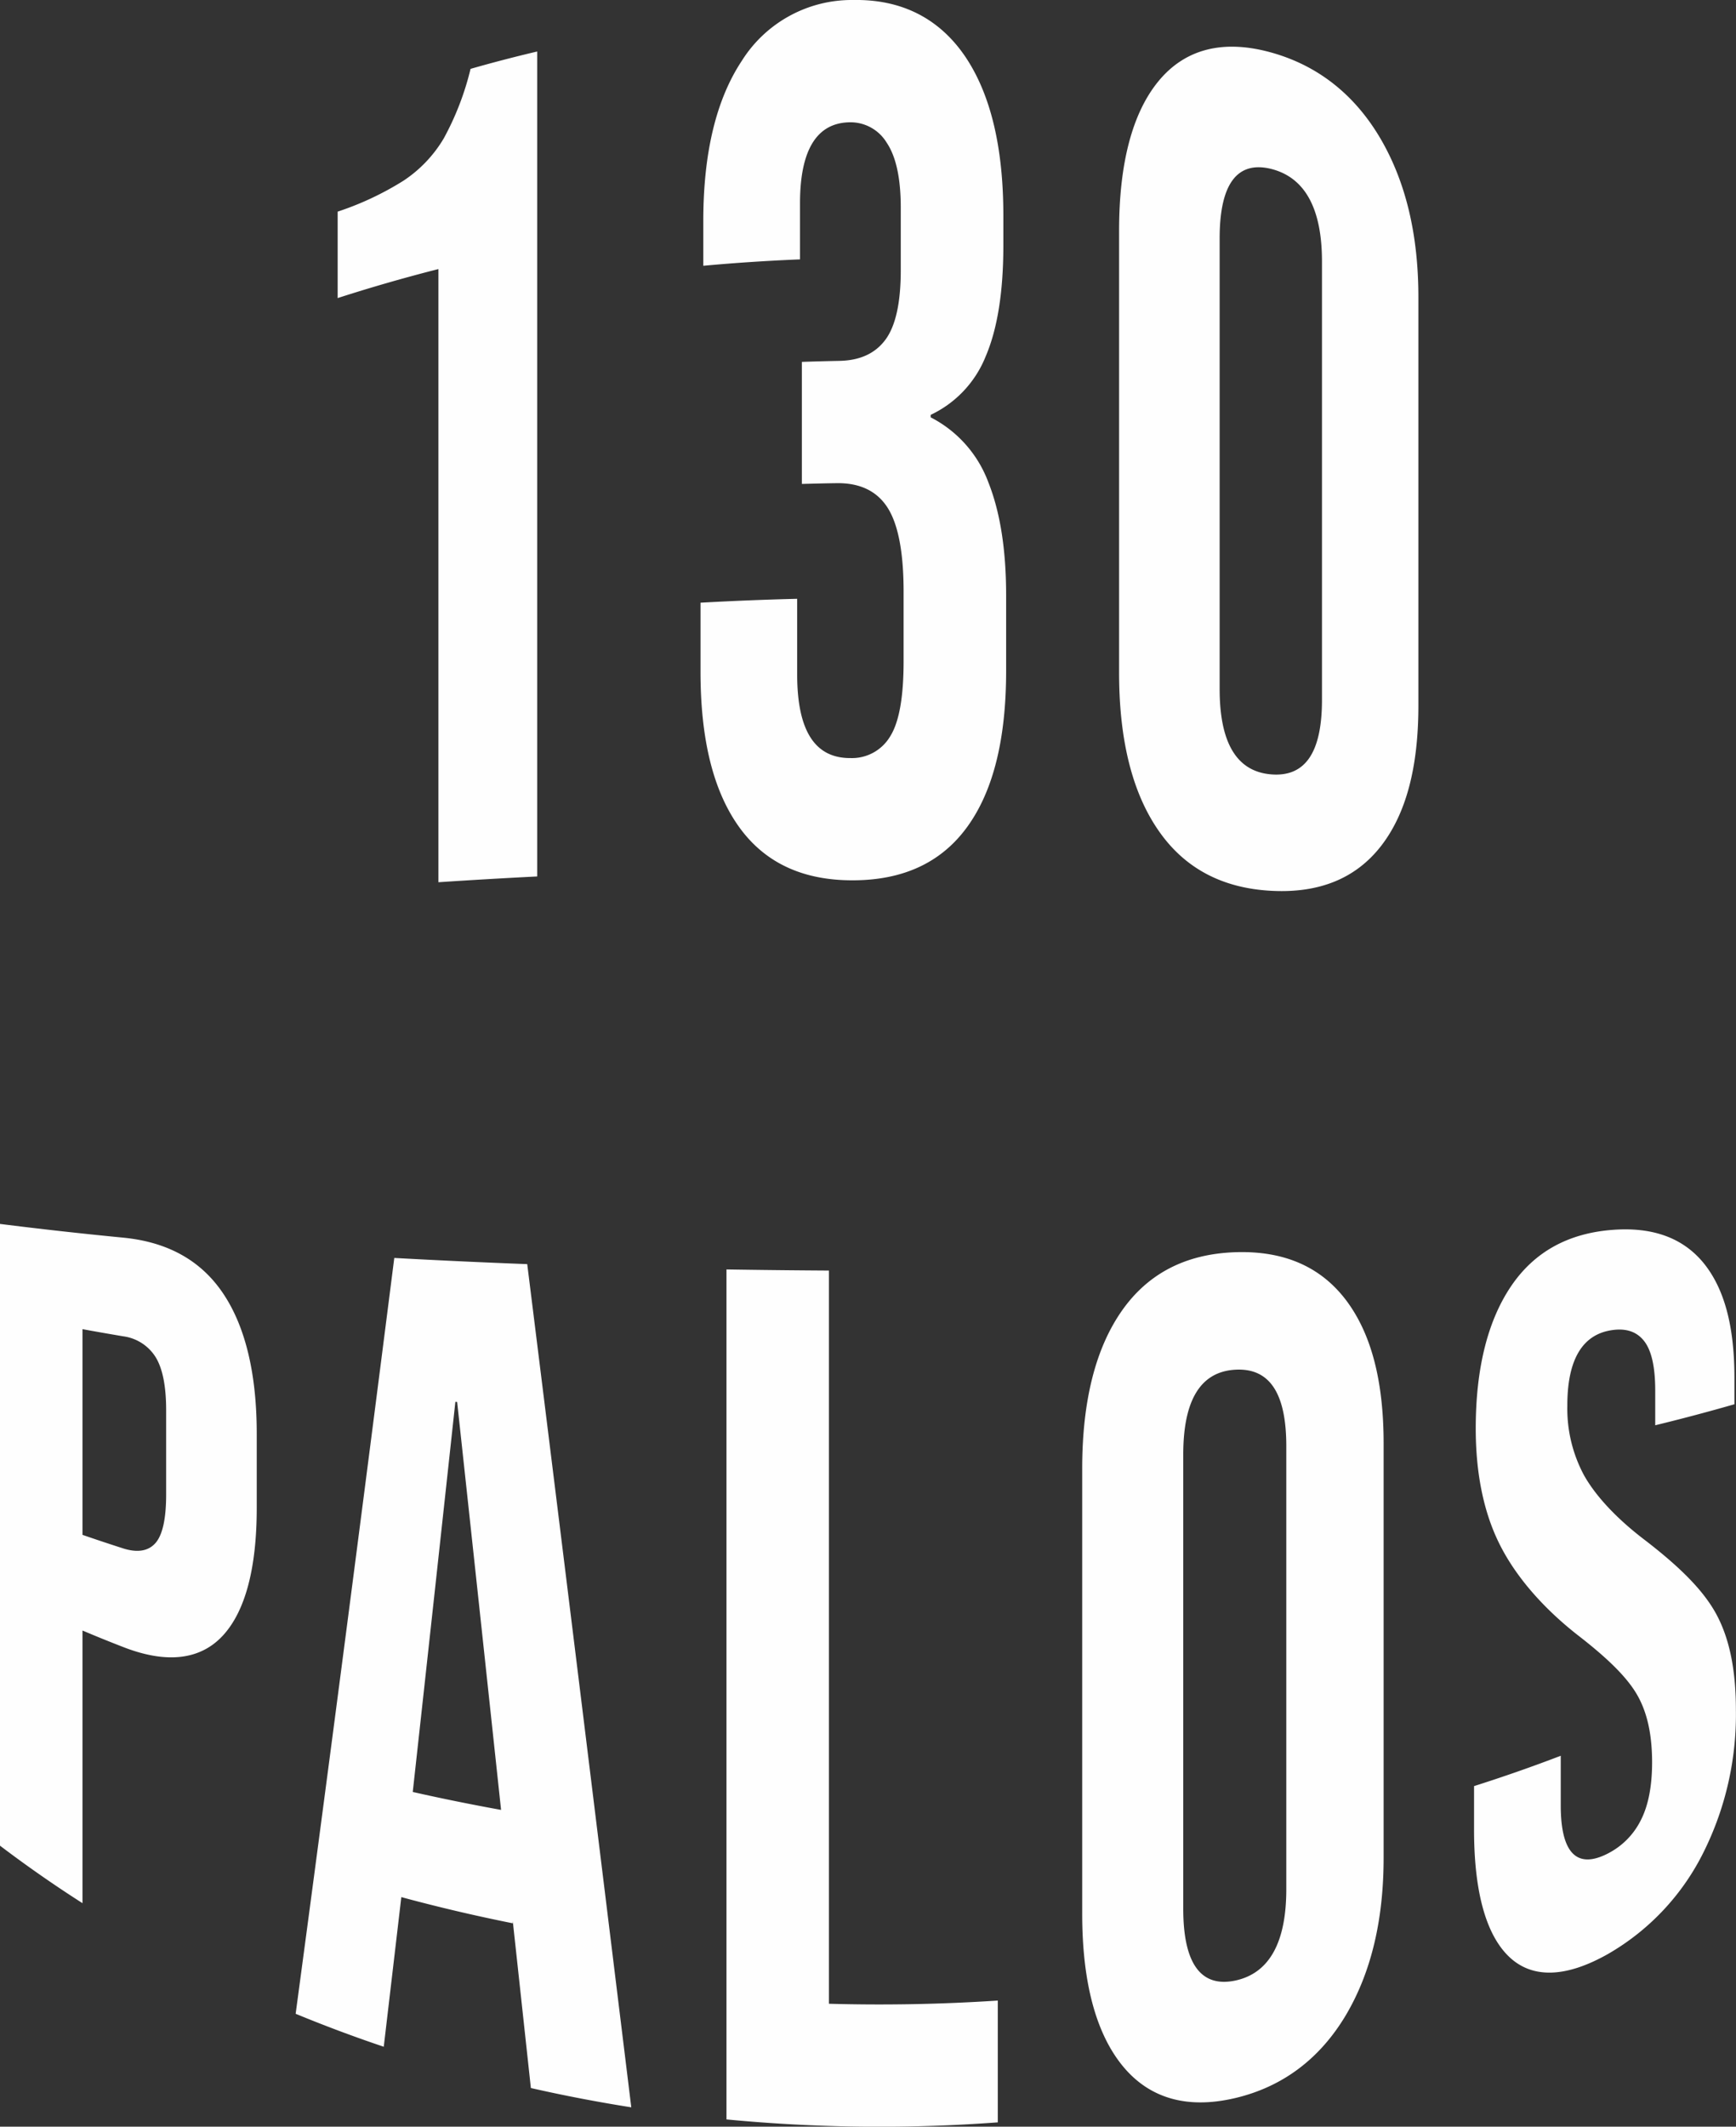 <svg xmlns="http://www.w3.org/2000/svg" width="343.03" height="419.94" viewBox="0 0 343.03 419.94">
  <rect x="0" y="0" width="343.03" height="419.94" fill="#333333" stroke="none"/>
  <defs>
    <style>
      .cls-1 {
        fill: #fefefe;
        fill-rule: evenodd;
      }
    </style>
  </defs>
  <path id="_130_palos" data-name="130 palos" class="cls-1" d="M1187.82,2556.93q9.66-.645,19.52-1.14v-162.9q-6.63,1.56-13.17,3.43a55.78,55.78,0,0,1-5.29,13.72,25.729,25.729,0,0,1-7.96,8.36,59.512,59.512,0,0,1-13.01,6.11v17.07q9.81-3.165,19.91-5.73v121.08Zm81.96-.38c9.96-.03,17.49-3.55,22.59-10.63s7.63-17.28,7.63-30.74v-14.9q0-13.44-3.49-22.26a23.7,23.7,0,0,0-11.42-12.89v-0.49a21.653,21.653,0,0,0,10.87-11.55q3.48-8.13,3.49-21.81v-6.01c0-13.45-2.51-23.95-7.54-31.39-5.04-7.41-12.42-11.33-22.13-11.16a25.658,25.658,0,0,0-22.01,12.01c-5.08,7.66-7.61,18.24-7.61,31.62v8.85q9.525-.87,19.11-1.26v-11.08c0-10.43,3.25-15.86,9.77-15.99a8.363,8.363,0,0,1,7.38,4.06q2.76,4.125,2.76,12.82v12.31q0,9.66-3.04,13.75c-2.03,2.73-5.07,4.1-9.13,4.17-2.46.05-4.92,0.11-7.37,0.2v24.1c2.27-.06,4.54-0.12,6.82-0.15,4.67-.08,8.05,1.58,10.14,4.88s3.14,8.83,3.14,16.56v13.76q0,10.635-2.68,14.84a8.771,8.771,0,0,1-7.84,4.24c-7.01.04-10.51-5.42-10.51-16.51v-14.94q-9.57.24-19.1,0.77v13.63c0,13.39,2.53,23.56,7.61,30.64s12.59,10.59,22.56,10.55h0Zm82.57,2.07c9.58,0.52,16.77-2.48,21.72-8.83,4.95-6.37,7.39-15.51,7.39-27.77v-80.6c0-12.25-2.44-22.61-7.39-31.16-4.95-8.52-12.14-14.52-21.72-17.18s-17.05-.63-22.23,5.65-7.8,16.25-7.8,29.53v87.3c0,13.29,2.61,23.71,7.8,31.18,5.18,7.49,12.65,11.36,22.23,11.88h0Zm0-22.99c-6.74-.56-10.17-6.15-10.16-16.88v-88.93c-0.01-10.71,3.42-15.4,10.16-13.75,6.74,1.69,10.06,7.89,10.06,18.29v86.56c0,10.41-3.32,15.27-10.06,14.71h0Zm-251.18,211.53q7.935,6.015,16.32,11.37v-53.84q3.96,1.68,8.02,3.25c8.52,3.33,15.19,2.59,19.66-2.19s6.76-13.35,6.75-25.31v-14.56c0.01-11.97-2.28-21.37-6.75-27.91-4.47-6.56-11.14-10.04-19.66-10.86-8.43-.82-16.56-1.73-24.34-2.71v122.76Zm16.32-61.36v-40.62c2.64,0.49,5.31.95,8.02,1.41a8.933,8.933,0,0,1,6.37,4.02c1.42,2.23,2.14,5.77,2.14,10.58v16.64c0,4.82-.72,8.04-2.14,9.62s-3.57,1.91-6.37,1.02Q1121.445,2687.165,1117.49,2685.8Zm42.12,94.57q8.58,3.54,17.41,6.51,1.725-14.67,3.47-29.55,10.86,2.94,22.02,5.17v-0.46q1.785,16.425,3.58,32.99,9.84,2.235,19.84,3.81c-6.91-56.37-13.77-112.07-20.56-166.5q-13.32-.51-26.27-1.22C1172.51,2682.91,1166,2732.85,1159.61,2780.37Zm23.14-43.8q4.185-37.965,8.42-77.04l0.35,0.03q4.32,39.825,8.68,80.55Q1191.4,2738.52,1182.75,2736.57Zm61.99,64.66a316.742,316.742,0,0,0,53.61.58v-24.05c-11.1.73-22.25,0.94-33.37,0.63V2633.61q-10.14-.06-20.24-0.22v167.84Zm100.49-4.21c9.65-2.27,16.9-7.99,21.9-16.38q7.485-12.615,7.46-31.2v-81.68c0-12.43-2.47-21.77-7.46-28.35-5-6.56-12.25-9.76-21.9-9.42s-17.16,4.13-22.37,11.57-7.84,17.87-7.83,31.23v87.75c-0.01,13.35,2.62,23.43,7.83,29.93s12.72,8.82,22.37,6.55h0Zm0-23.2c-6.8,1.41-10.24-3.44-10.23-14.23v-89.62c-0.01-10.8,3.43-16.37,10.23-16.78s10.13,4.58,10.13,15.1v87.47c0,10.51-3.34,16.63-10.13,18.06h0Zm73.65-5.23a47.545,47.545,0,0,0,19.03-20.33,60.884,60.884,0,0,0,6.29-27.89c0-7.89-1.26-14.04-3.83-18.83s-7.3-9.47-14.44-14.93c-5.59-4.29-9.56-8.68-11.75-12.59a27.838,27.838,0,0,1-3.29-13.71c-0.01-9.12,2.98-14.07,8.78-14.93,2.84-.43,4.97.3,6.42,2.18s2.16,5.09,2.17,9.69v6.91c5.34-1.3,10.57-2.69,15.65-4.15v-5.2c0-10.17-1.96-17.52-6-22.57-4.05-5.01-10.08-7.35-18.4-6.64-8.43.71-15.11,4.27-19.73,11.09s-6.99,16.27-6.99,28.1c0,8.69,1.51,16.26,4.51,22.44,2.98,6.17,8.23,12.53,15.52,18.27,5.78,4.46,9.63,8.16,11.71,11.63s3.11,7.93,3.11,13.58q0,7.11-2.25,11.48a14.74,14.74,0,0,1-6.67,6.62c-6.02,3.01-9.13-.29-9.13-9.57v-9.82q-8.415,3.225-17.13,5.99v8.55c-0.01,12.13,2.3,20.64,6.82,25.05s11.15,4.34,19.6-.42h0Z" transform="translate(-1101.19 -2382.72)"/>
</svg>
